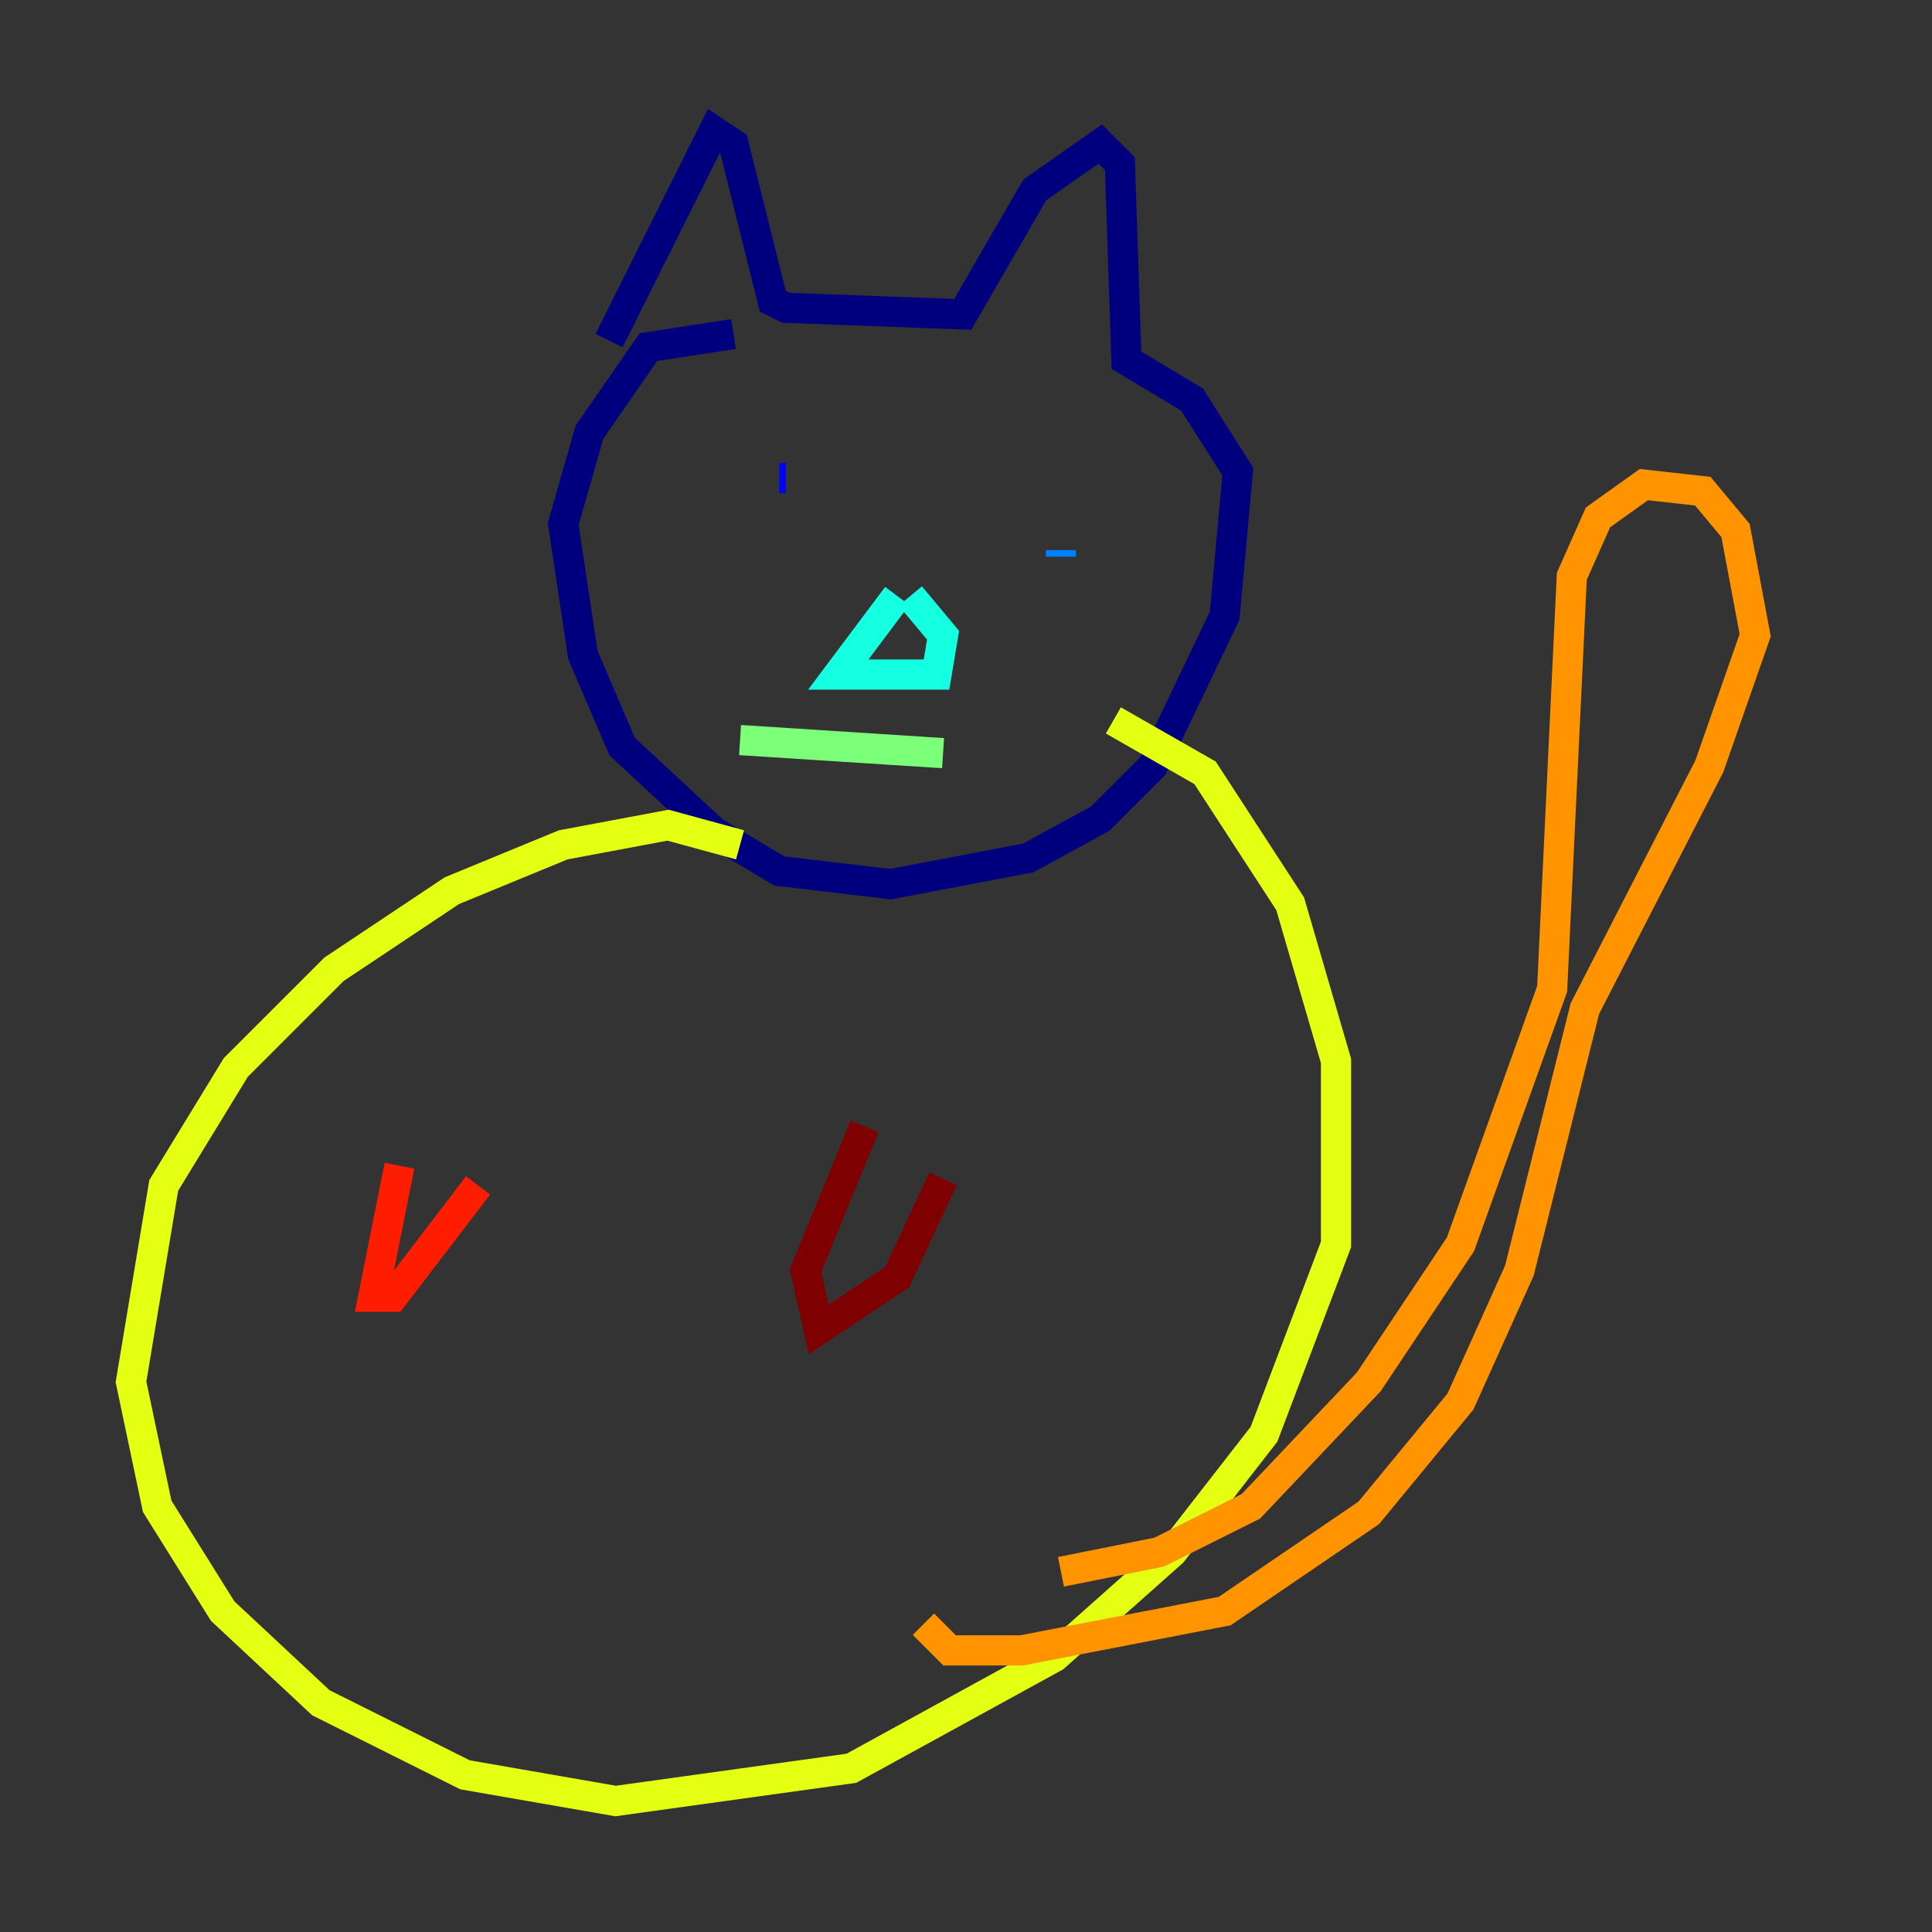 <?xml version="1.0" encoding="utf-8" ?>
<svg baseProfile="tiny" height="128" version="1.2" viewBox="0,0,128,128" width="128" xmlns="http://www.w3.org/2000/svg" xmlns:ev="http://www.w3.org/2001/xml-events" xmlns:xlink="http://www.w3.org/1999/xlink"><rect x="0" y="0" width="128" height="128" fill="#333333" stroke="none"/><defs /><polyline fill="none" points="40.352,22.563 47.295,8.678 48.597,9.546 51.2,19.959 52.068,20.393 63.783,20.827 68.556,12.583 72.895,9.546 74.197,10.848 74.63,23.864 78.969,26.468 82.007,31.241 81.139,40.786 76.366,50.766 72.895,54.237 68.122,56.841 59.01,58.576 51.634,57.709 47.295,55.105 41.22,49.464 38.617,43.39 37.315,34.712 39.051,28.637 42.956,22.997 48.597,22.129" stroke="#00007f" stroke-width="2" /><polyline fill="none" points="51.634,31.675 52.068,31.675" stroke="#0000ff" stroke-width="2" /><polyline fill="none" points="70.291,36.447 70.291,36.881" stroke="#0080ff" stroke-width="2" /><polyline fill="none" points="59.444,39.485 55.539,44.691 62.047,44.691 62.481,42.088 60.312,39.485" stroke="#15ffe1" stroke-width="2" /><polyline fill="none" points="49.031,49.031 62.481,49.898" stroke="#7cff79" stroke-width="2" /><polyline fill="none" points="49.031,55.973 44.258,54.671 37.315,55.973 29.939,59.01 22.129,64.217 15.62,70.725 10.848,78.536 8.678,91.552 10.414,99.797 14.752,106.739 21.261,112.814 30.807,117.586 40.786,119.322 56.407,117.153 69.858,109.776 77.668,102.834 83.742,95.024 88.515,82.441 88.515,70.291 85.478,59.878 79.837,51.2 73.763,47.729" stroke="#e4ff12" stroke-width="2" /><polyline fill="none" points="70.291,104.136 76.8,102.834 82.875,99.797 90.685,91.552 96.759,82.441 102.834,65.519 104.136,38.183 105.871,34.278 108.909,32.108 112.814,32.542 114.983,35.146 116.285,42.088 113.248,50.766 105.003,66.82 100.664,84.176 96.759,92.854 90.685,100.231 81.139,106.739 67.688,109.342 62.915,109.342 61.18,107.607" stroke="#ff9400" stroke-width="2" /><polyline fill="none" points="26.468,77.234 24.732,85.912 26.034,85.912 31.675,78.536" stroke="#ff1d00" stroke-width="2" /><polyline fill="none" points="57.275,74.63 53.37,84.176 54.237,88.081 59.444,84.61 62.481,78.102" stroke="#7f0000" stroke-width="2" /></svg>